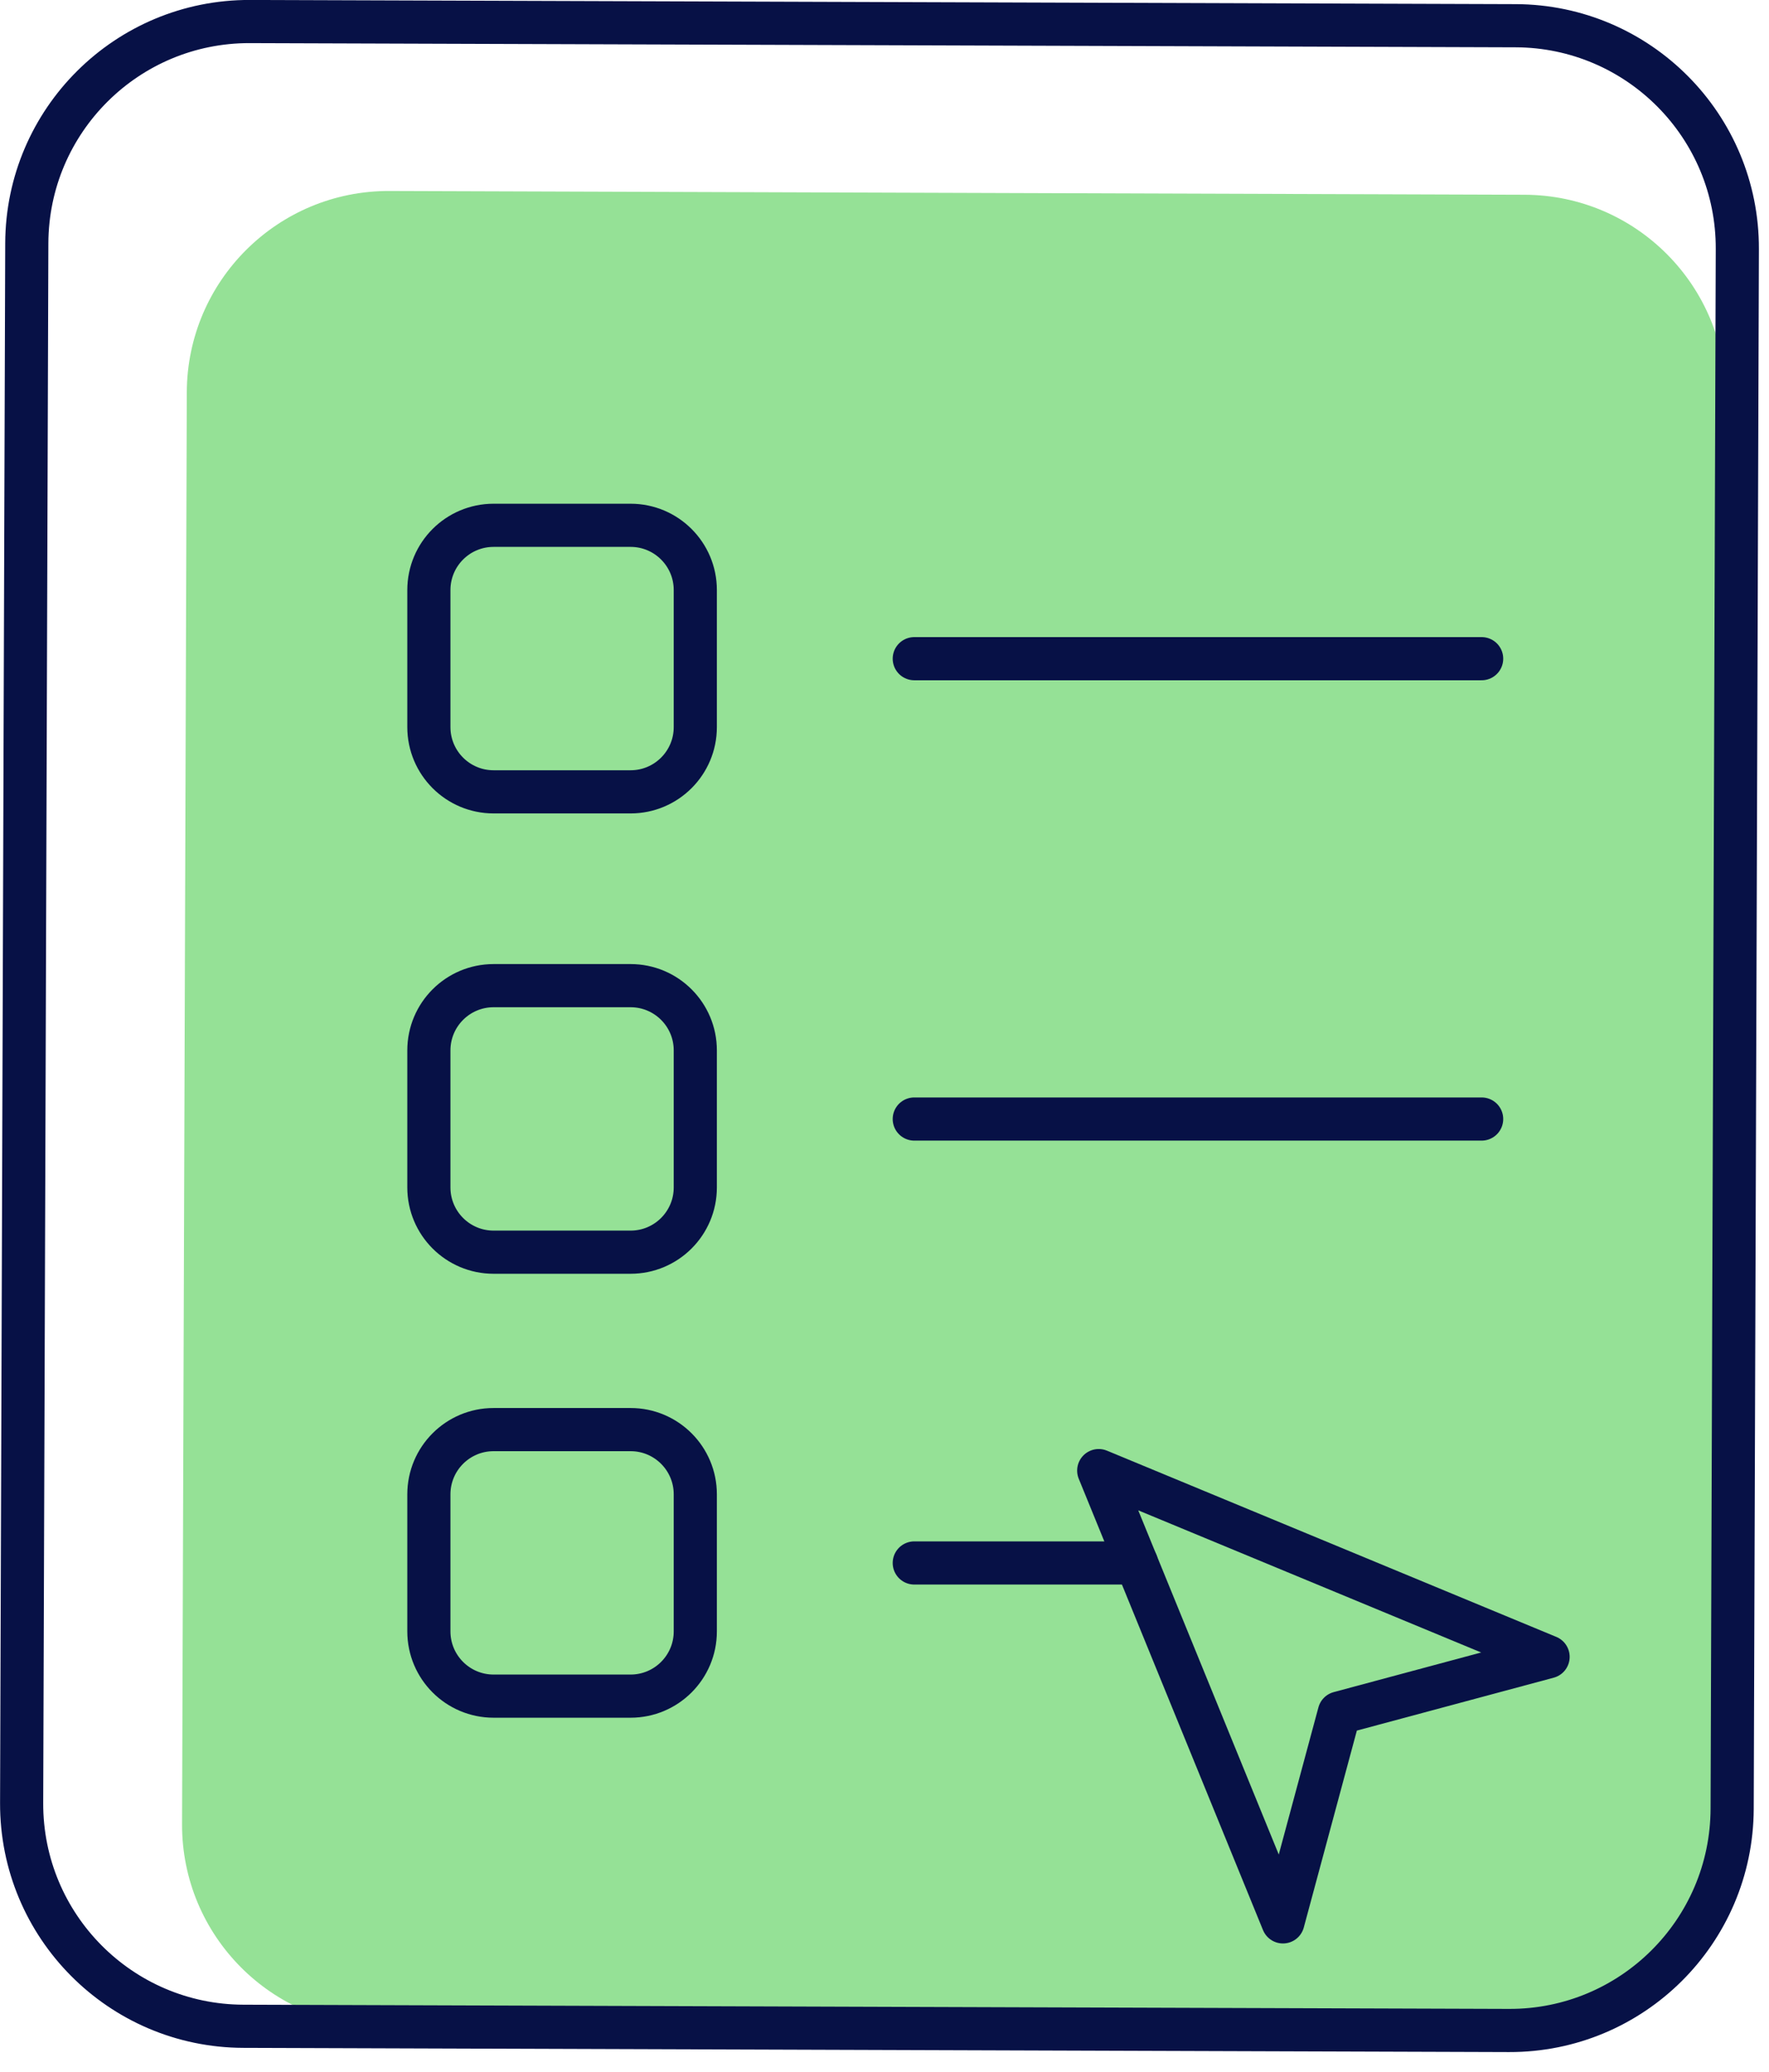 <svg width="82" height="96" viewBox="0 0 82 96" fill="none" xmlns="http://www.w3.org/2000/svg">
<g clip-path="url(#clip0)">
<path d="M70.67 9.024L18.05 8.849C12.881 8.832 8.676 13.009 8.659 18.178L8.439 84.518C8.422 89.687 12.599 93.892 17.768 93.909L70.388 94.083C75.557 94.101 79.762 89.924 79.779 84.754L79.999 18.415C80.016 13.245 75.839 9.041 70.67 9.024Z" fill="#95E196"/>
<path d="M70.256 1.192L11.586 0.998C5.892 0.979 1.261 5.58 1.242 11.274L1.003 83.543C0.984 89.237 5.584 93.868 11.278 93.887L69.948 94.082C75.642 94.101 80.273 89.5 80.292 83.806L80.532 11.537C80.551 5.843 75.95 1.211 70.256 1.192Z" stroke="#071146" stroke-width="2" stroke-linecap="round" stroke-linejoin="round"/>
<path d="M29.23 24.34H22.88C21.223 24.34 19.88 25.683 19.88 27.34V33.69C19.88 35.347 21.223 36.69 22.88 36.69H29.23C30.887 36.69 32.23 35.347 32.23 33.69V27.34C32.23 25.683 30.887 24.34 29.23 24.34Z" stroke="#071146" stroke-width="2" stroke-linecap="round" stroke-linejoin="round"/>
<path d="M29.23 45.67H22.88C21.223 45.67 19.88 47.013 19.88 48.67V55.02C19.88 56.677 21.223 58.02 22.88 58.02H29.23C30.887 58.02 32.23 56.677 32.23 55.02V48.67C32.23 47.013 30.887 45.67 29.23 45.67Z" stroke="#071146" stroke-width="2" stroke-linecap="round" stroke-linejoin="round"/>
<path d="M42.38 51.85H68.68" stroke="#071146" stroke-width="2" stroke-linecap="round" stroke-linejoin="round"/>
<path d="M29.23 66.24H22.88C21.223 66.24 19.88 67.583 19.88 69.24V75.59C19.88 77.247 21.223 78.59 22.88 78.59H29.23C30.887 78.59 32.23 77.247 32.23 75.59V69.24C32.23 67.583 30.887 66.24 29.23 66.24Z" stroke="#071146" stroke-width="2" stroke-linecap="round" stroke-linejoin="round"/>
<path d="M42.38 72.42H52.68" stroke="#071146" stroke-width="2" stroke-linecap="round" stroke-linejoin="round"/>
<path d="M42.38 30.52H68.68" stroke="#071146" stroke-width="2" stroke-linecap="round" stroke-linejoin="round"/>
<path d="M59.47 89.05L50.93 68.14L71.76 76.77L62.08 79.37L59.47 89.05Z" stroke="#071146" stroke-width="2" stroke-linecap="round" stroke-linejoin="round"/>
</g>
<defs>
<clipPath id="clip0">
<rect width="81.54" height="95.09" fill="white"/>
</clipPath>
</defs>
</svg>
